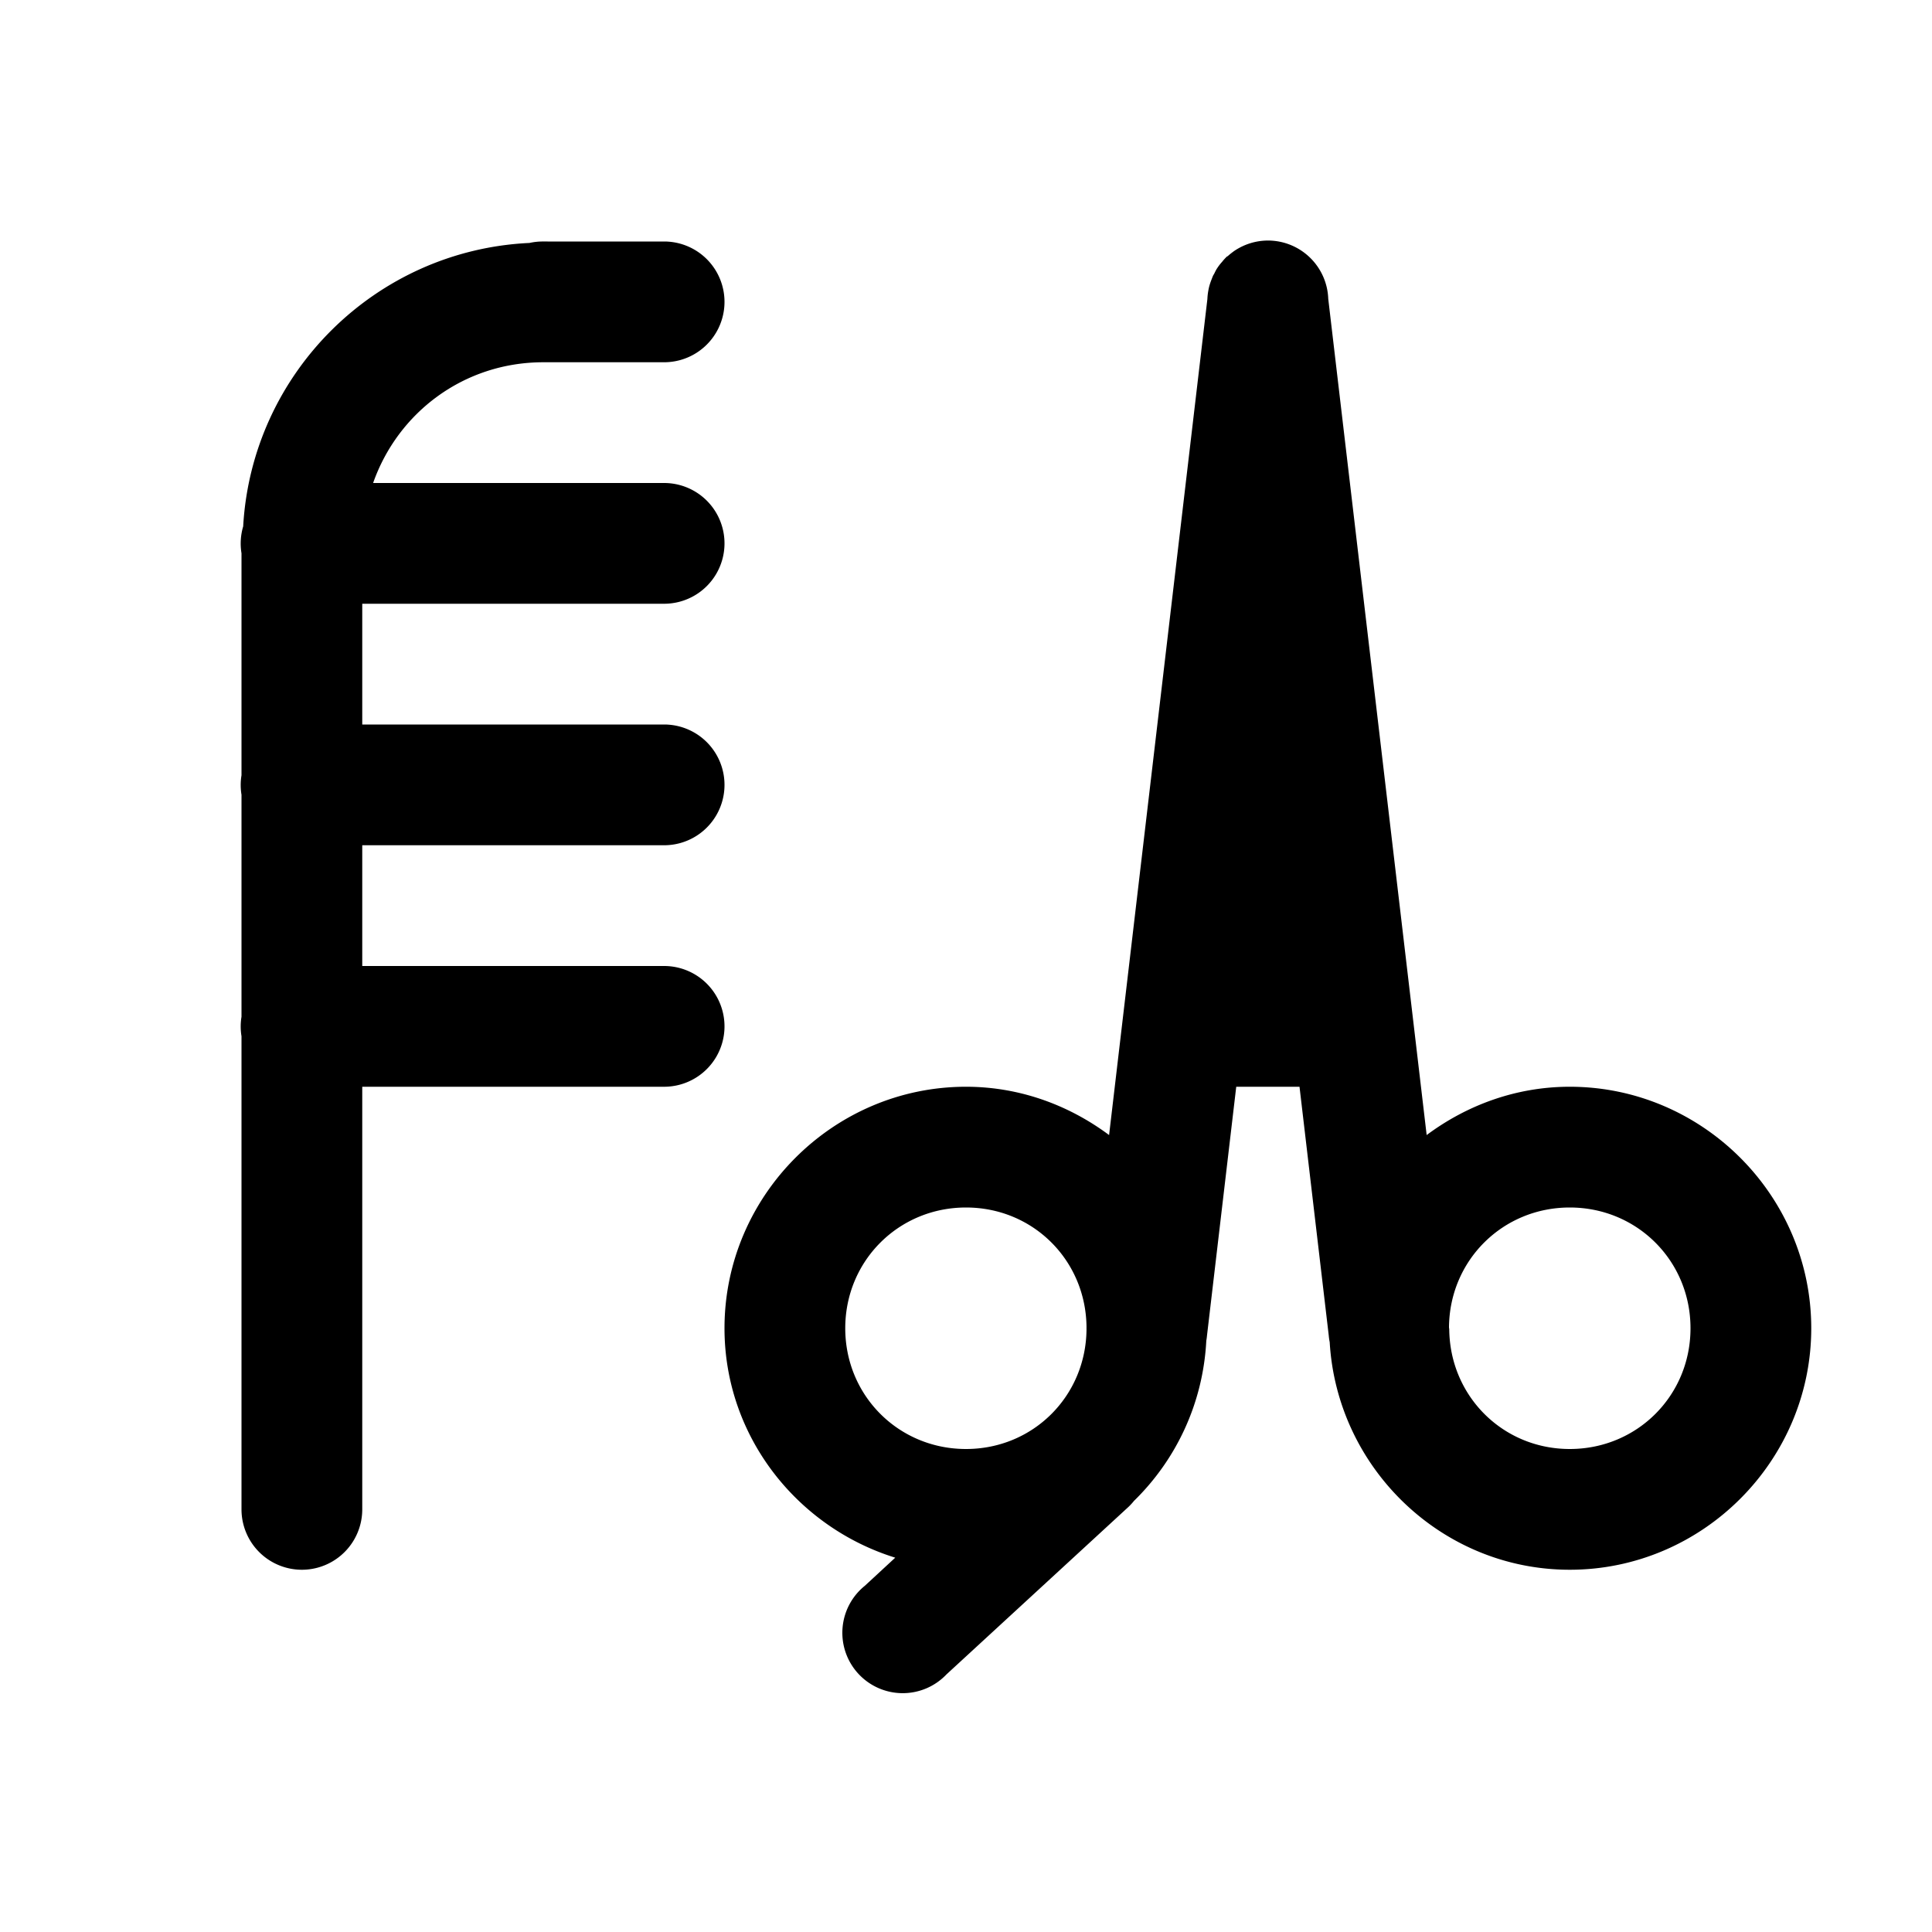<?xml version="1.0" encoding="utf-8" ?>
<svg baseProfile="full" height="16" version="1.1" width="16" xmlns="http://www.w3.org/2000/svg" xmlns:ev="http://www.w3.org/2001/xml-events" xmlns:xlink="http://www.w3.org/1999/xlink"><defs /><path d="M 10.502,1.992 A 0.5,0.5 0.0 0,0 10.219,2.08 A 0.5,0.5 0.0 0,0 10.203,2.092 A 0.5,0.5 0.0 0,0 10.168,2.121 A 0.5,0.5 0.0 0,0 10.16,2.125 A 0.5,0.5 0.0 0,0 10.131,2.156 A 0.5,0.5 0.0 0,0 10.129,2.158 A 0.5,0.5 0.0 0,0 10.123,2.166 A 0.5,0.5 0.0 0,0 10.109,2.182 A 0.5,0.5 0.0 0,0 10.097,2.197 A 0.5,0.5 0.0 0,0 10.072,2.234 A 0.5,0.5 0.0 0,0 10.07,2.238 A 0.5,0.5 0.0 0,0 10.056,2.266 A 0.5,0.5 0.0 0,0 10.046,2.283 A 0.5,0.5 0.0 0,0 10.035,2.311 A 0.5,0.5 0.0 0,0 10.013,2.377 A 0.5,0.5 0.0 0,0 10.007,2.406 A 0.5,0.5 0.0 0,0 9.999,2.477 L 9.185,9.4 C 8.852,9.152 8.444,9.0 8.0,9.0 C 6.901,9.0 6.0,9.901 6.0,11.0 C 6.0,11.894 6.6,12.647 7.414,12.9 L 7.162,13.133 A 0.5,0.5 0.0 1,0 7.838,13.867 L 9.332,12.492 A 0.5,0.5 0.0 0,0 9.391,12.43 C 9.741,12.088 9.963,11.621 9.99,11.104 A 0.5,0.5 0.0 0,0 9.996,11.059 L 10.238,9.0 L 10.762,9.0 L 11.004,11.059 A 0.5,0.5 0.0 0,0 11.012,11.115 C 11.073,12.16 11.941,13.0 13.0,13.0 C 14.099,13.0 15.0,12.099 15.0,11.0 C 15.0,9.901 14.099,9.0 13.0,9.0 C 12.556,9.0 12.148,9.152 11.815,9.4 L 11.0,2.475 A 0.5,0.5 0.0 0,0 10.502,1.992 M 4.5,2.0 A 0.5,0.5 0.0 0,0 4.385,2.012 C 3.112,2.071 2.087,3.088 2.014,4.357 A 0.5,0.5 0.0 0,0 2.014,4.359 A 0.5,0.5 0.0 0,0 2.0,4.582 L 2.0,6.42 A 0.5,0.5 0.0 0,0 2.0,6.582 L 2.0,8.42 A 0.5,0.5 0.0 0,0 2.0,8.582 L 2.0,12.5 A 0.5,0.5 0.0 1,0 3.0,12.5 L 3.0,9.0 L 5.5,9.0 A 0.5,0.5 0.0 1,0 5.5,8.0 L 3.0,8.0 L 3.0,7.0 L 5.5,7.0 A 0.5,0.5 0.0 1,0 5.5,6.0 L 3.0,6.0 L 3.0,5.0 L 5.5,5.0 A 0.5,0.5 0.0 1,0 5.5,4.0 L 3.09,4.0 C 3.295,3.416 3.842,3.0 4.5,3.0 L 5.5,3.0 A 0.5,0.5 0.0 1,0 5.5,2.0 L 4.535,2.0 A 0.5,0.5 0.0 0,0 4.5,2.0 M 8.0,10.0 C 8.555,10.0 8.993,10.437 8.998,10.99 A 0.5,0.5 0.0 0,0 8.998,11.01 C 8.993,11.563 8.555,12.0 8.0,12.0 C 7.442,12.0 7.0,11.558 7.0,11.0 C 7.0,10.442 7.442,10.0 8.0,10.0 M 13.0,10.0 C 13.558,10.0 14.0,10.442 14.0,11.0 C 14.0,11.558 13.558,12.0 13.0,12.0 C 12.445,12.0 12.007,11.561 12.002,11.008 A 0.5,0.5 0.0 0,0 12.0,10.994 C 12.003,10.439 12.444,10.0 13.0,10.0" fill="#000" /></svg>